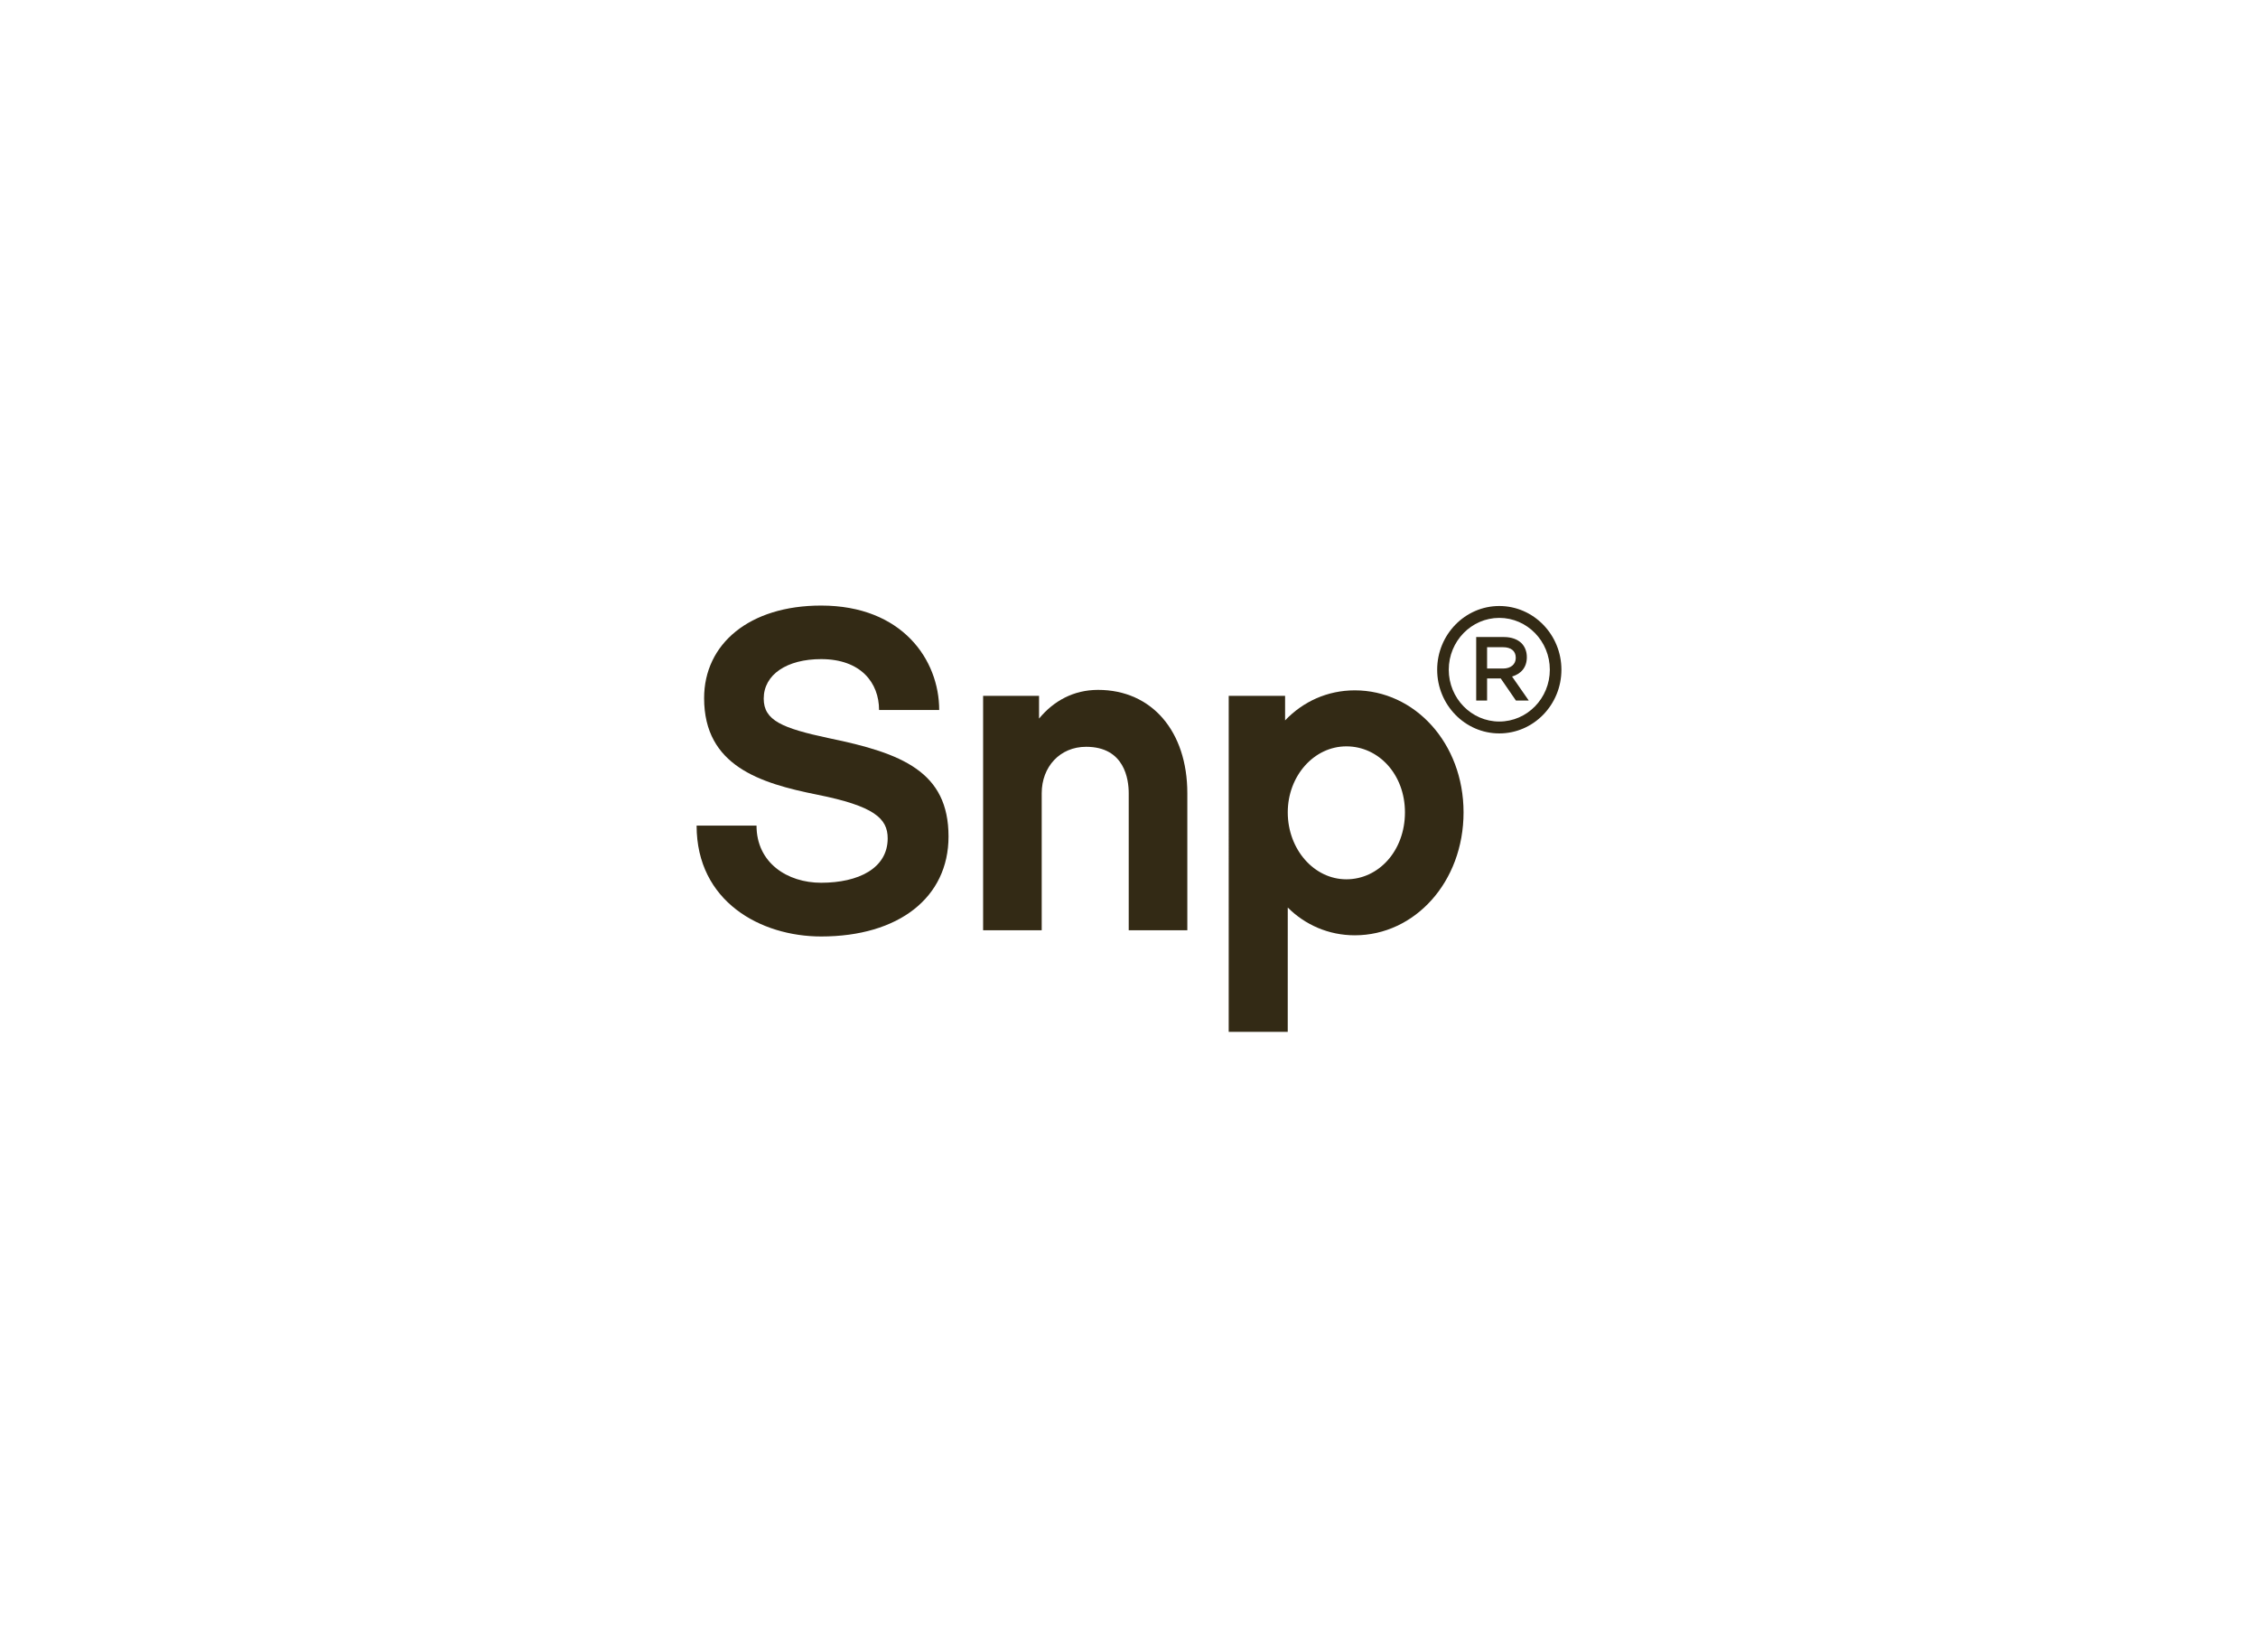 <svg width="123" height="90" viewBox="0 0 123 90" fill="none" xmlns="http://www.w3.org/2000/svg">
<mask id="mask0_182_861" style="mask-type:luminance" maskUnits="userSpaceOnUse" x="0" y="0" width="123" height="90">
<path d="M123 0H0V89.194H123V0Z" fill="white"/>
</mask>
<g mask="url(#mask0_182_861)">
<path d="M51.161 38.675H47.885C47.885 37.187 46.888 35.903 44.729 35.903C42.868 35.903 41.602 36.741 41.602 38.055C41.602 39.245 42.603 39.666 45.165 40.212C49.154 41.03 51.669 42.046 51.669 45.567C51.669 48.889 48.959 51.011 44.729 51.011C41.441 51.011 37.946 49.113 37.946 44.972H41.21C41.21 47.005 42.893 48.085 44.729 48.085C46.757 48.085 48.355 47.303 48.355 45.666C48.355 44.575 47.607 43.906 44.513 43.286C41.418 42.666 38.355 41.724 38.355 38.03C38.355 35.079 40.813 32.986 44.729 32.986C49.153 32.986 51.161 35.947 51.161 38.675Z" fill="#332A15"/>
</g>
<mask id="mask1_182_861" style="mask-type:luminance" maskUnits="userSpaceOnUse" x="0" y="0" width="123" height="90">
<path d="M123 0H0V89.194H123V0Z" fill="white"/>
</mask>
<g mask="url(#mask1_182_861)">
<path d="M64.677 50.674H61.485V43.209C61.485 42.465 61.267 40.679 59.163 40.679C57.736 40.679 56.745 41.771 56.745 43.209V50.674H53.553V37.902H56.6V39.142C57.398 38.175 58.486 37.579 59.816 37.579C62.742 37.579 64.677 39.836 64.677 43.209V50.674Z" fill="#332A15"/>
</g>
<mask id="mask2_182_861" style="mask-type:luminance" maskUnits="userSpaceOnUse" x="0" y="0" width="123" height="90">
<path d="M123 0H0V89.194H123V0Z" fill="white"/>
</mask>
<g mask="url(#mask2_182_861)">
<path d="M73.8 50.947C72.373 50.947 71.091 50.377 70.148 49.434L70.147 56.207H66.931L66.932 37.902H70.003V39.241C70.97 38.224 72.3 37.604 73.8 37.604C77.064 37.604 79.724 40.481 79.724 44.251C79.725 48.045 77.064 50.947 73.8 50.947ZM73.34 40.655C71.575 40.655 70.148 42.267 70.148 44.251C70.148 46.26 71.575 47.897 73.34 47.897C75.106 47.897 76.532 46.334 76.532 44.251C76.532 42.192 75.106 40.655 73.34 40.655Z" fill="#332A15"/>
</g>
<mask id="mask3_182_861" style="mask-type:luminance" maskUnits="userSpaceOnUse" x="0" y="0" width="123" height="90">
<path d="M123 0H0V89.194H123V0Z" fill="white"/>
</mask>
<g mask="url(#mask3_182_861)">
<path d="M80.413 34.7H81.918C82.342 34.7 82.675 34.828 82.891 35.046C83.07 35.234 83.171 35.491 83.171 35.793V35.803C83.171 36.371 82.838 36.712 82.366 36.851L83.277 38.161H82.578L81.749 36.955H81.739H81.006V38.161H80.413V34.7H80.413ZM81.874 36.416C82.298 36.416 82.568 36.188 82.568 35.837V35.827C82.568 35.456 82.308 35.254 81.869 35.254H81.006V36.416H81.874Z" fill="#332A15"/>
</g>
<path d="M81.671 39.95C79.805 39.95 78.287 38.394 78.287 36.48C78.287 34.567 79.805 33.01 81.671 33.01C83.537 33.01 85.055 34.567 85.055 36.48C85.055 38.394 83.537 39.95 81.671 39.95ZM81.671 33.657C80.153 33.657 78.918 34.924 78.918 36.48C78.918 38.037 80.153 39.303 81.671 39.303C83.189 39.303 84.424 38.037 84.424 36.48C84.424 34.924 83.189 33.657 81.671 33.657Z" fill="#332A15"/>
</svg>
